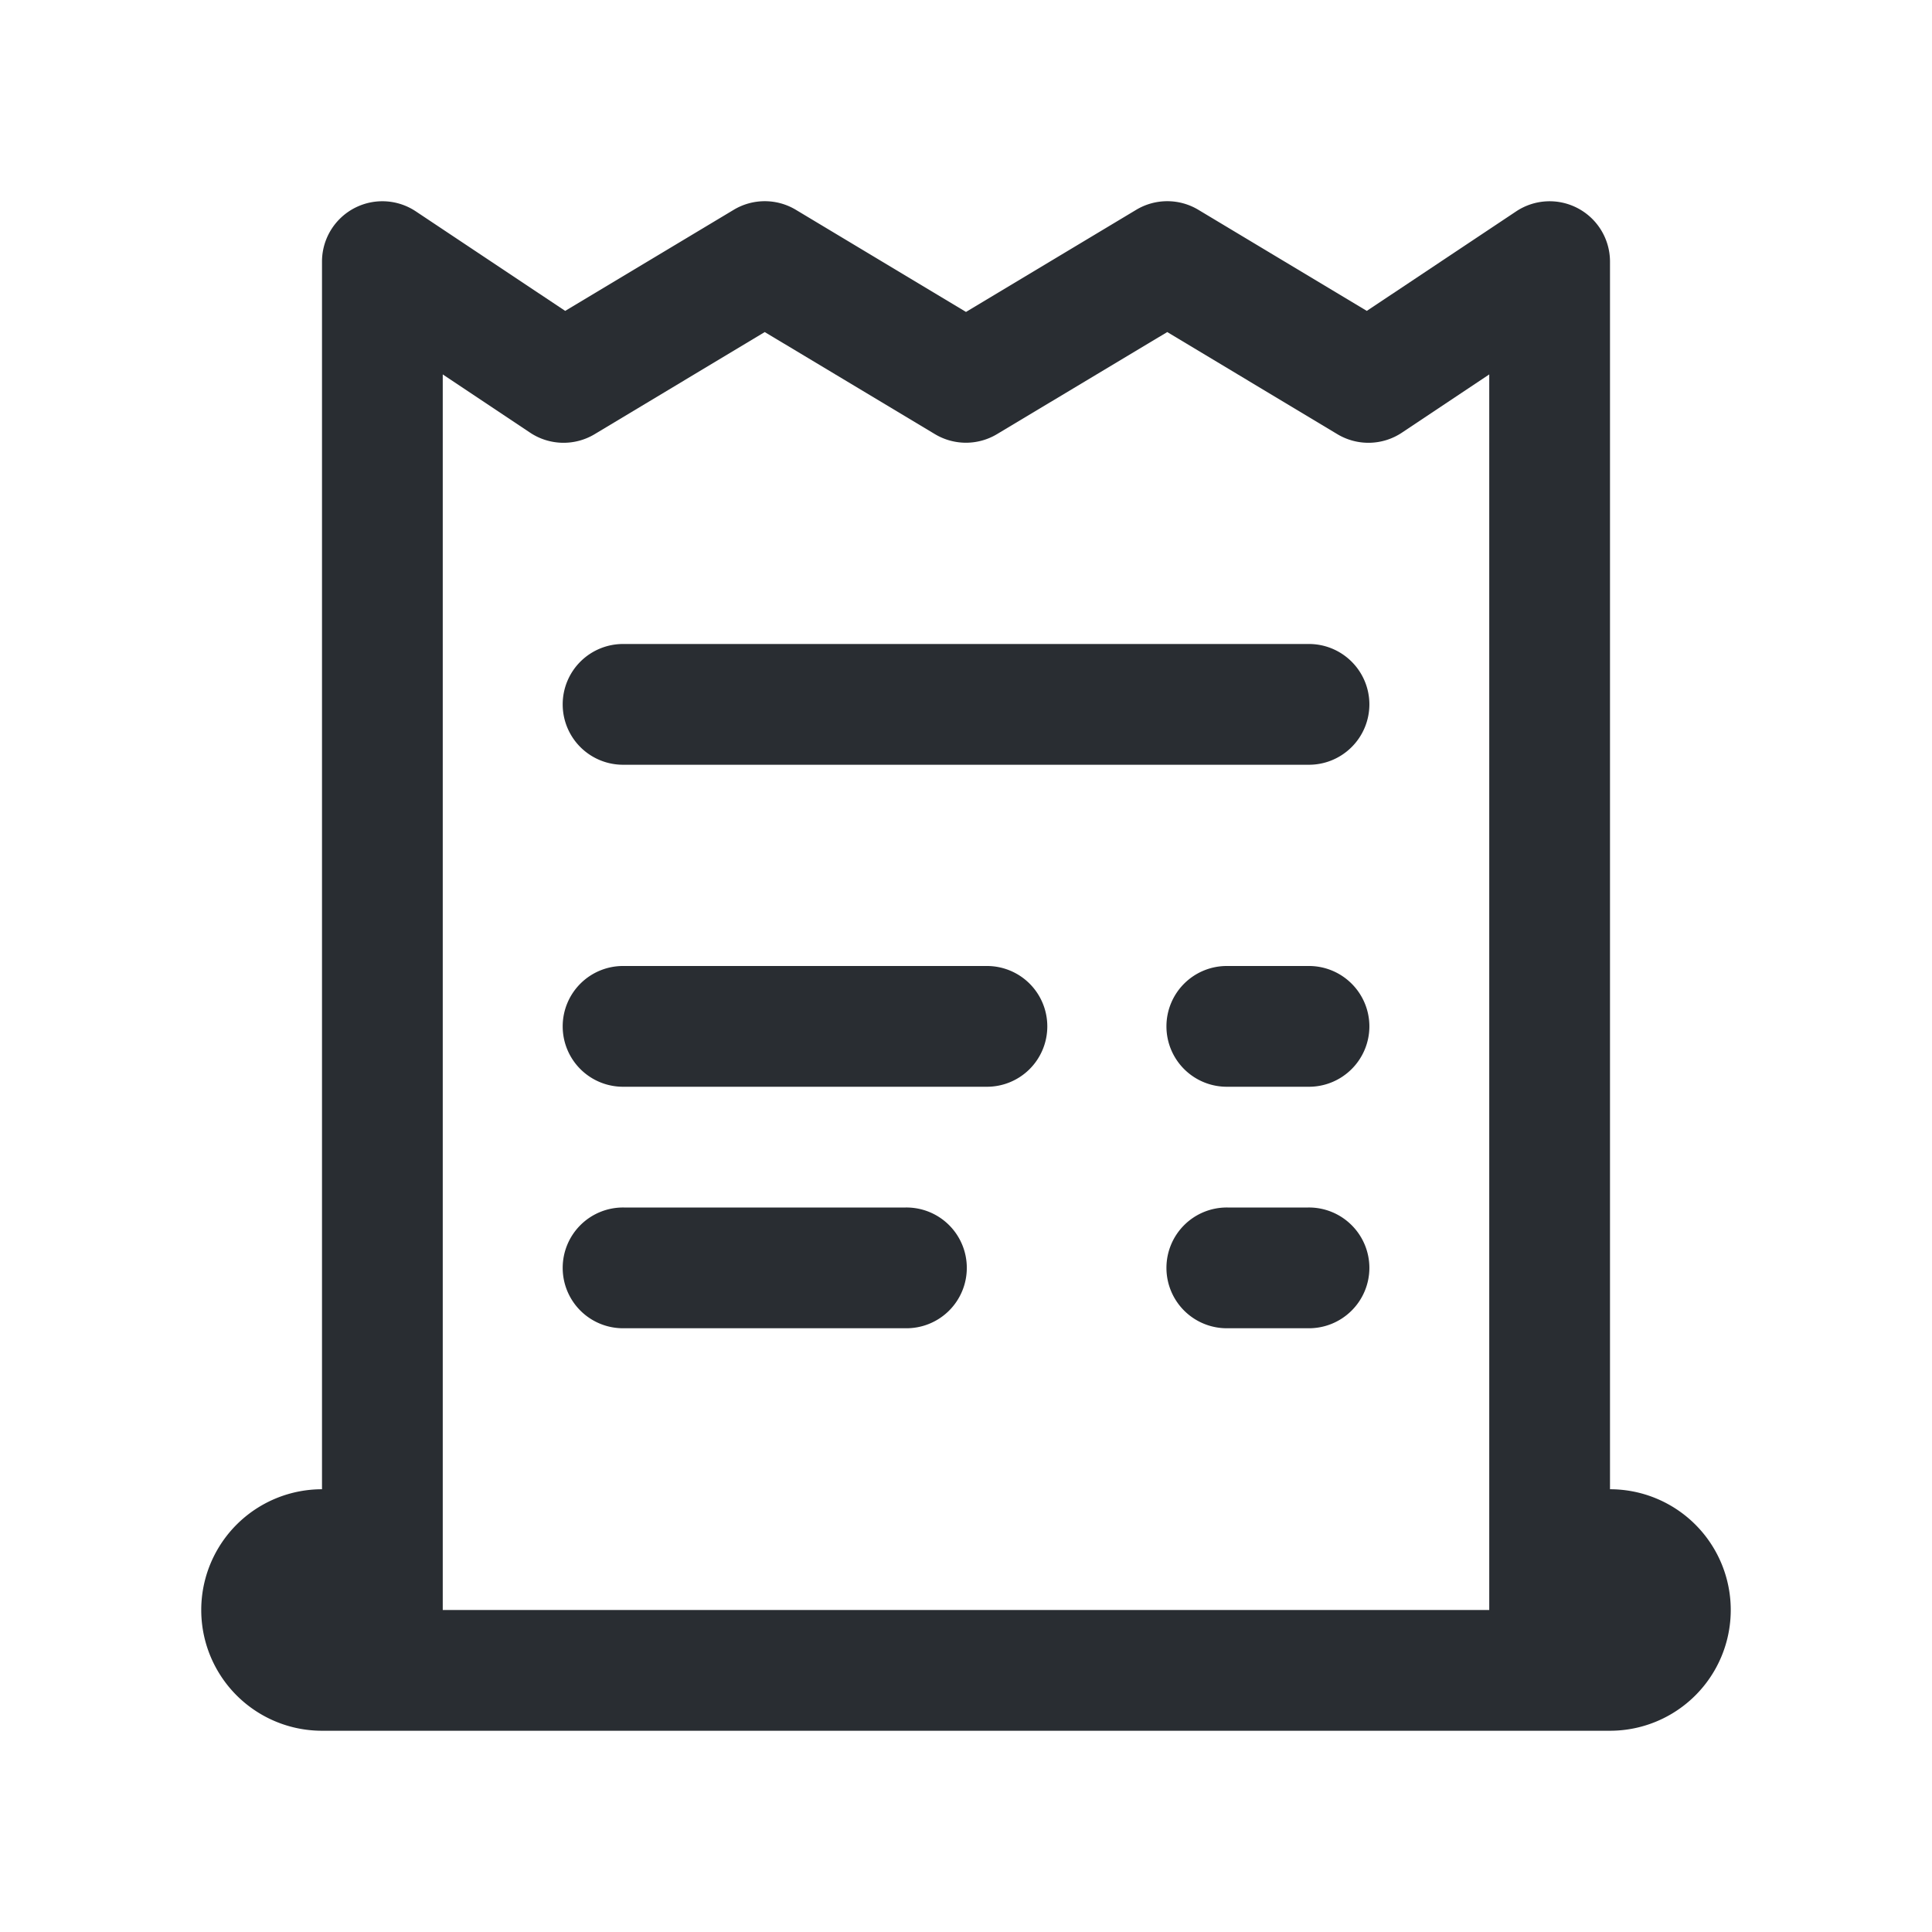 <svg xmlns="http://www.w3.org/2000/svg" width="24" height="24" fill="none" xmlns:v="https://vecta.io/nano"><path d="M4.741 2.5A.75.75 0 0 0 4 3.25V18.5a1.5 1.5 0 1 0 0 3h.75.75 13 .75.75a1.5 1.5 0 1 0 0-3V3.25a.75.75 0 0 0-.396-.661.75.75 0 0 0-.77.037l-1.855 1.236-2.093-1.256a.75.75 0 0 0-.771 0L12 3.875 9.886 2.606a.75.75 0 0 0-.771 0L7.021 3.862 5.166 2.626a.75.75 0 0 0-.425-.126zM9.5 4.125l2.114 1.268a.75.75 0 0 0 .771 0L14.5 4.125l2.114 1.269a.75.75 0 0 0 .802-.02l1.084-.723V18.5 20h-13v-1.5V4.651l1.084.723a.75.75 0 0 0 .802.02L9.5 4.125zM7.75 8a.75.75 0 0 0-.537.216.75.75 0 0 0-.223.534.75.75 0 0 0 .223.534.75.75 0 0 0 .537.216h8.5a.75.75 0 0 0 .537-.216.75.75 0 0 0 .224-.534.75.75 0 0 0-.224-.534A.75.75 0 0 0 16.25 8h-8.5zm0 4a.75.75 0 0 0-.537.216.75.75 0 0 0-.223.534.75.75 0 0 0 .223.534.75.75 0 0 0 .537.216h4.5a.75.75 0 0 0 .537-.216.75.75 0 0 0 .223-.534.75.75 0 0 0-.223-.534.75.75 0 0 0-.537-.216h-4.5zm7.5 0a.75.75 0 0 0-.537.216.75.75 0 0 0-.223.534.75.75 0 0 0 .223.534.75.75 0 0 0 .537.216h1a.75.75 0 0 0 .537-.216.75.75 0 0 0 .224-.534.75.75 0 0 0-.224-.534.75.75 0 0 0-.537-.216h-1zm-7.5 3a.75.75 0 0 0-.537.216.75.75 0 0 0-.223.534.75.75 0 0 0 .223.534.75.75 0 0 0 .537.216h3.5a.75.75 0 0 0 .537-.216.75.75 0 0 0 .223-.534.75.75 0 0 0-.223-.534.75.75 0 0 0-.537-.216h-3.5zm7.5 0a.75.75 0 0 0-.537.216.75.75 0 0 0-.223.534.75.75 0 0 0 .223.534.75.75 0 0 0 .537.216h1a.75.75 0 0 0 .537-.216.75.75 0 0 0 .224-.534.75.75 0 0 0-.224-.534.75.75 0 0 0-.537-.216h-1z" fill="#292d32"/></svg>